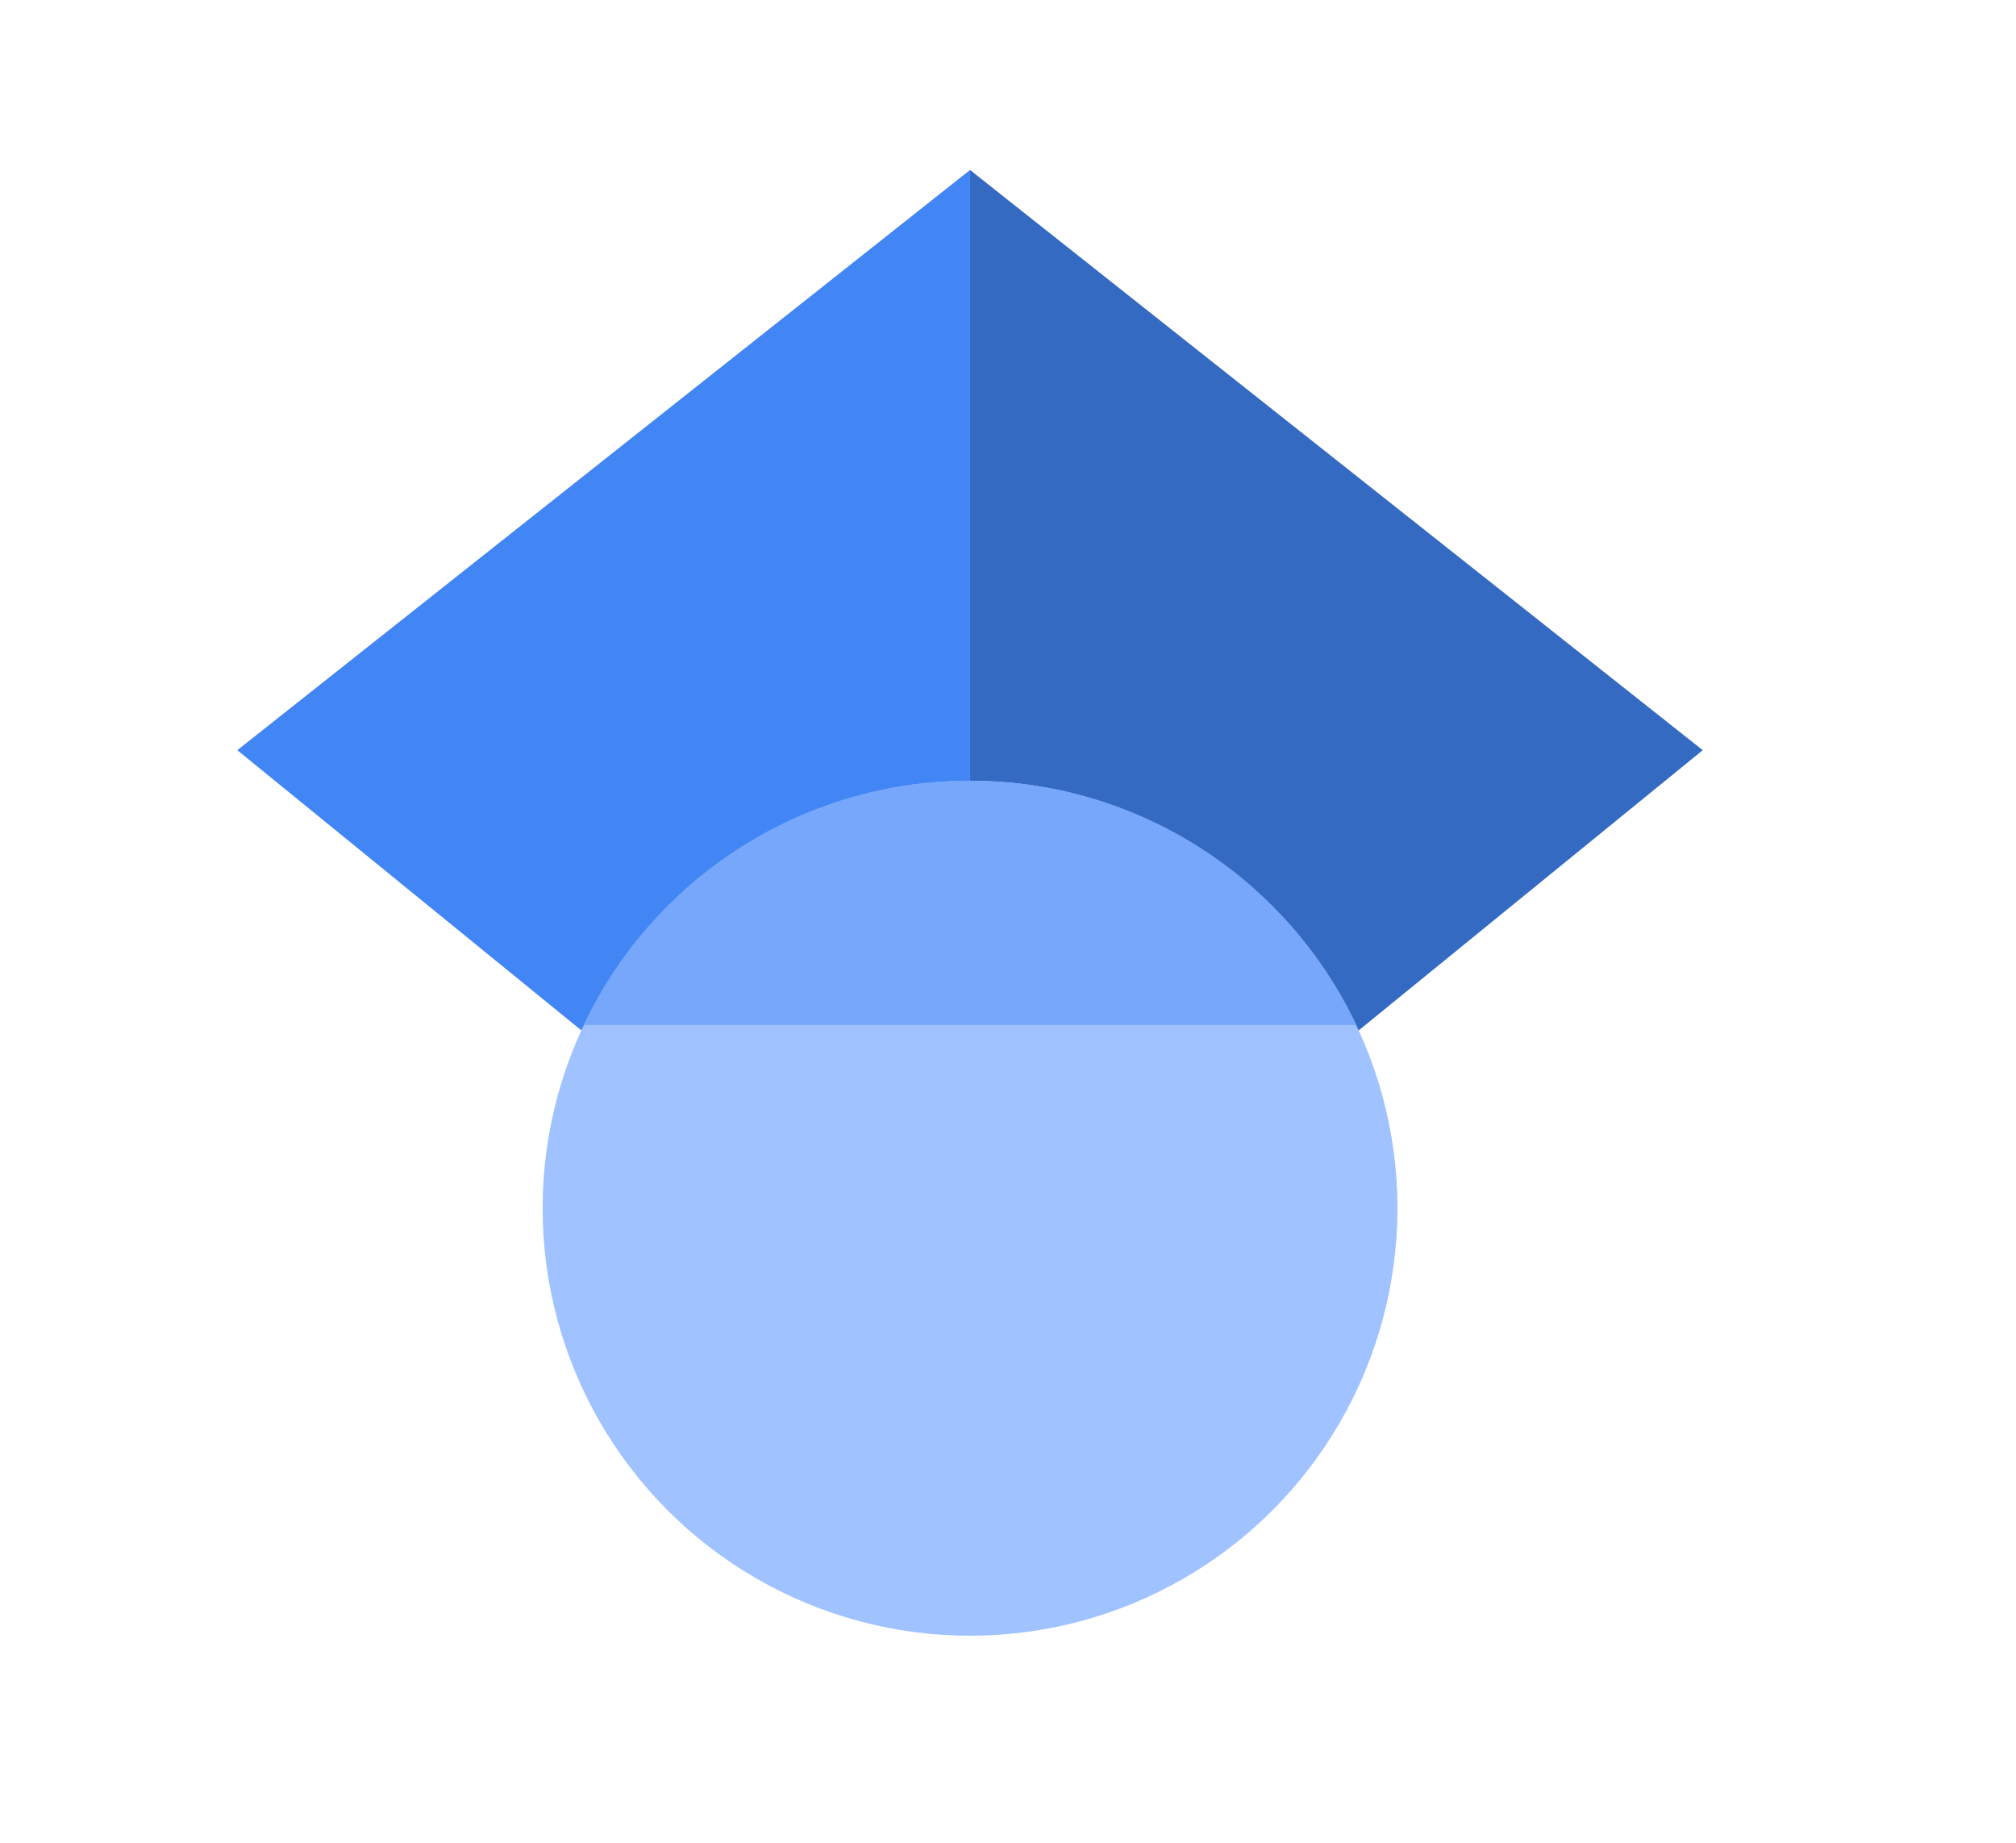 <?xml version="1.0" encoding="UTF-8" standalone="no"?>
<svg
   viewBox="0 0 704.349 643.708"
   version="1.1"
   id="svg3"
   sodipodi:docname="google_scholar.svg"
   width="704.349"
   height="643.708"
   inkscape:version="1.4.2 (1:1.4.2+202505120737+ebf0e940d0)"
   xmlns:inkscape="http://www.inkscape.org/namespaces/inkscape"
   xmlns:sodipodi="http://sodipodi.sourceforge.net/DTD/sodipodi-0.dtd"
   xmlns="http://www.w3.org/2000/svg"
   xmlns:svg="http://www.w3.org/2000/svg">
  <defs
     id="defs3" />
  <sodipodi:namedview
     id="namedview3"
     pagecolor="#505050"
     bordercolor="#eeeeee"
     borderopacity="1"
     inkscape:showpageshadow="0"
     inkscape:pageopacity="0"
     inkscape:pagecheckerboard="0"
     inkscape:deskcolor="#d1d1d1"
     inkscape:zoom="1.1048543"
     inkscape:cx="339.41125"
     inkscape:cy="315.87874"
     inkscape:window-width="1920"
     inkscape:window-height="1009"
     inkscape:window-x="0"
     inkscape:window-y="0"
     inkscape:window-maximized="1"
     inkscape:current-layer="svg3" />
  <path
     fill="#4285f4"
     d="M 338.908,470.496 82.908,262.043 338.908,59.376 Z"
     id="path1" />
  <path
     fill="#356ac3"
     d="m 338.908,470.496 256,-208.453 -256,-202.667 z"
     id="path2" />
  <circle
     fill="#a0c3ff"
     cx="338.908"
     cy="422.043"
     r="149.333"
     id="circle2" />
  <path
     fill="#76a7fa"
     d="m 203.945,358.043 c 23.968,-50.453 75.392,-85.334 134.963,-85.334 59.571,0 110.995,34.881 134.963,85.334 z"
     id="path3" />
</svg>
